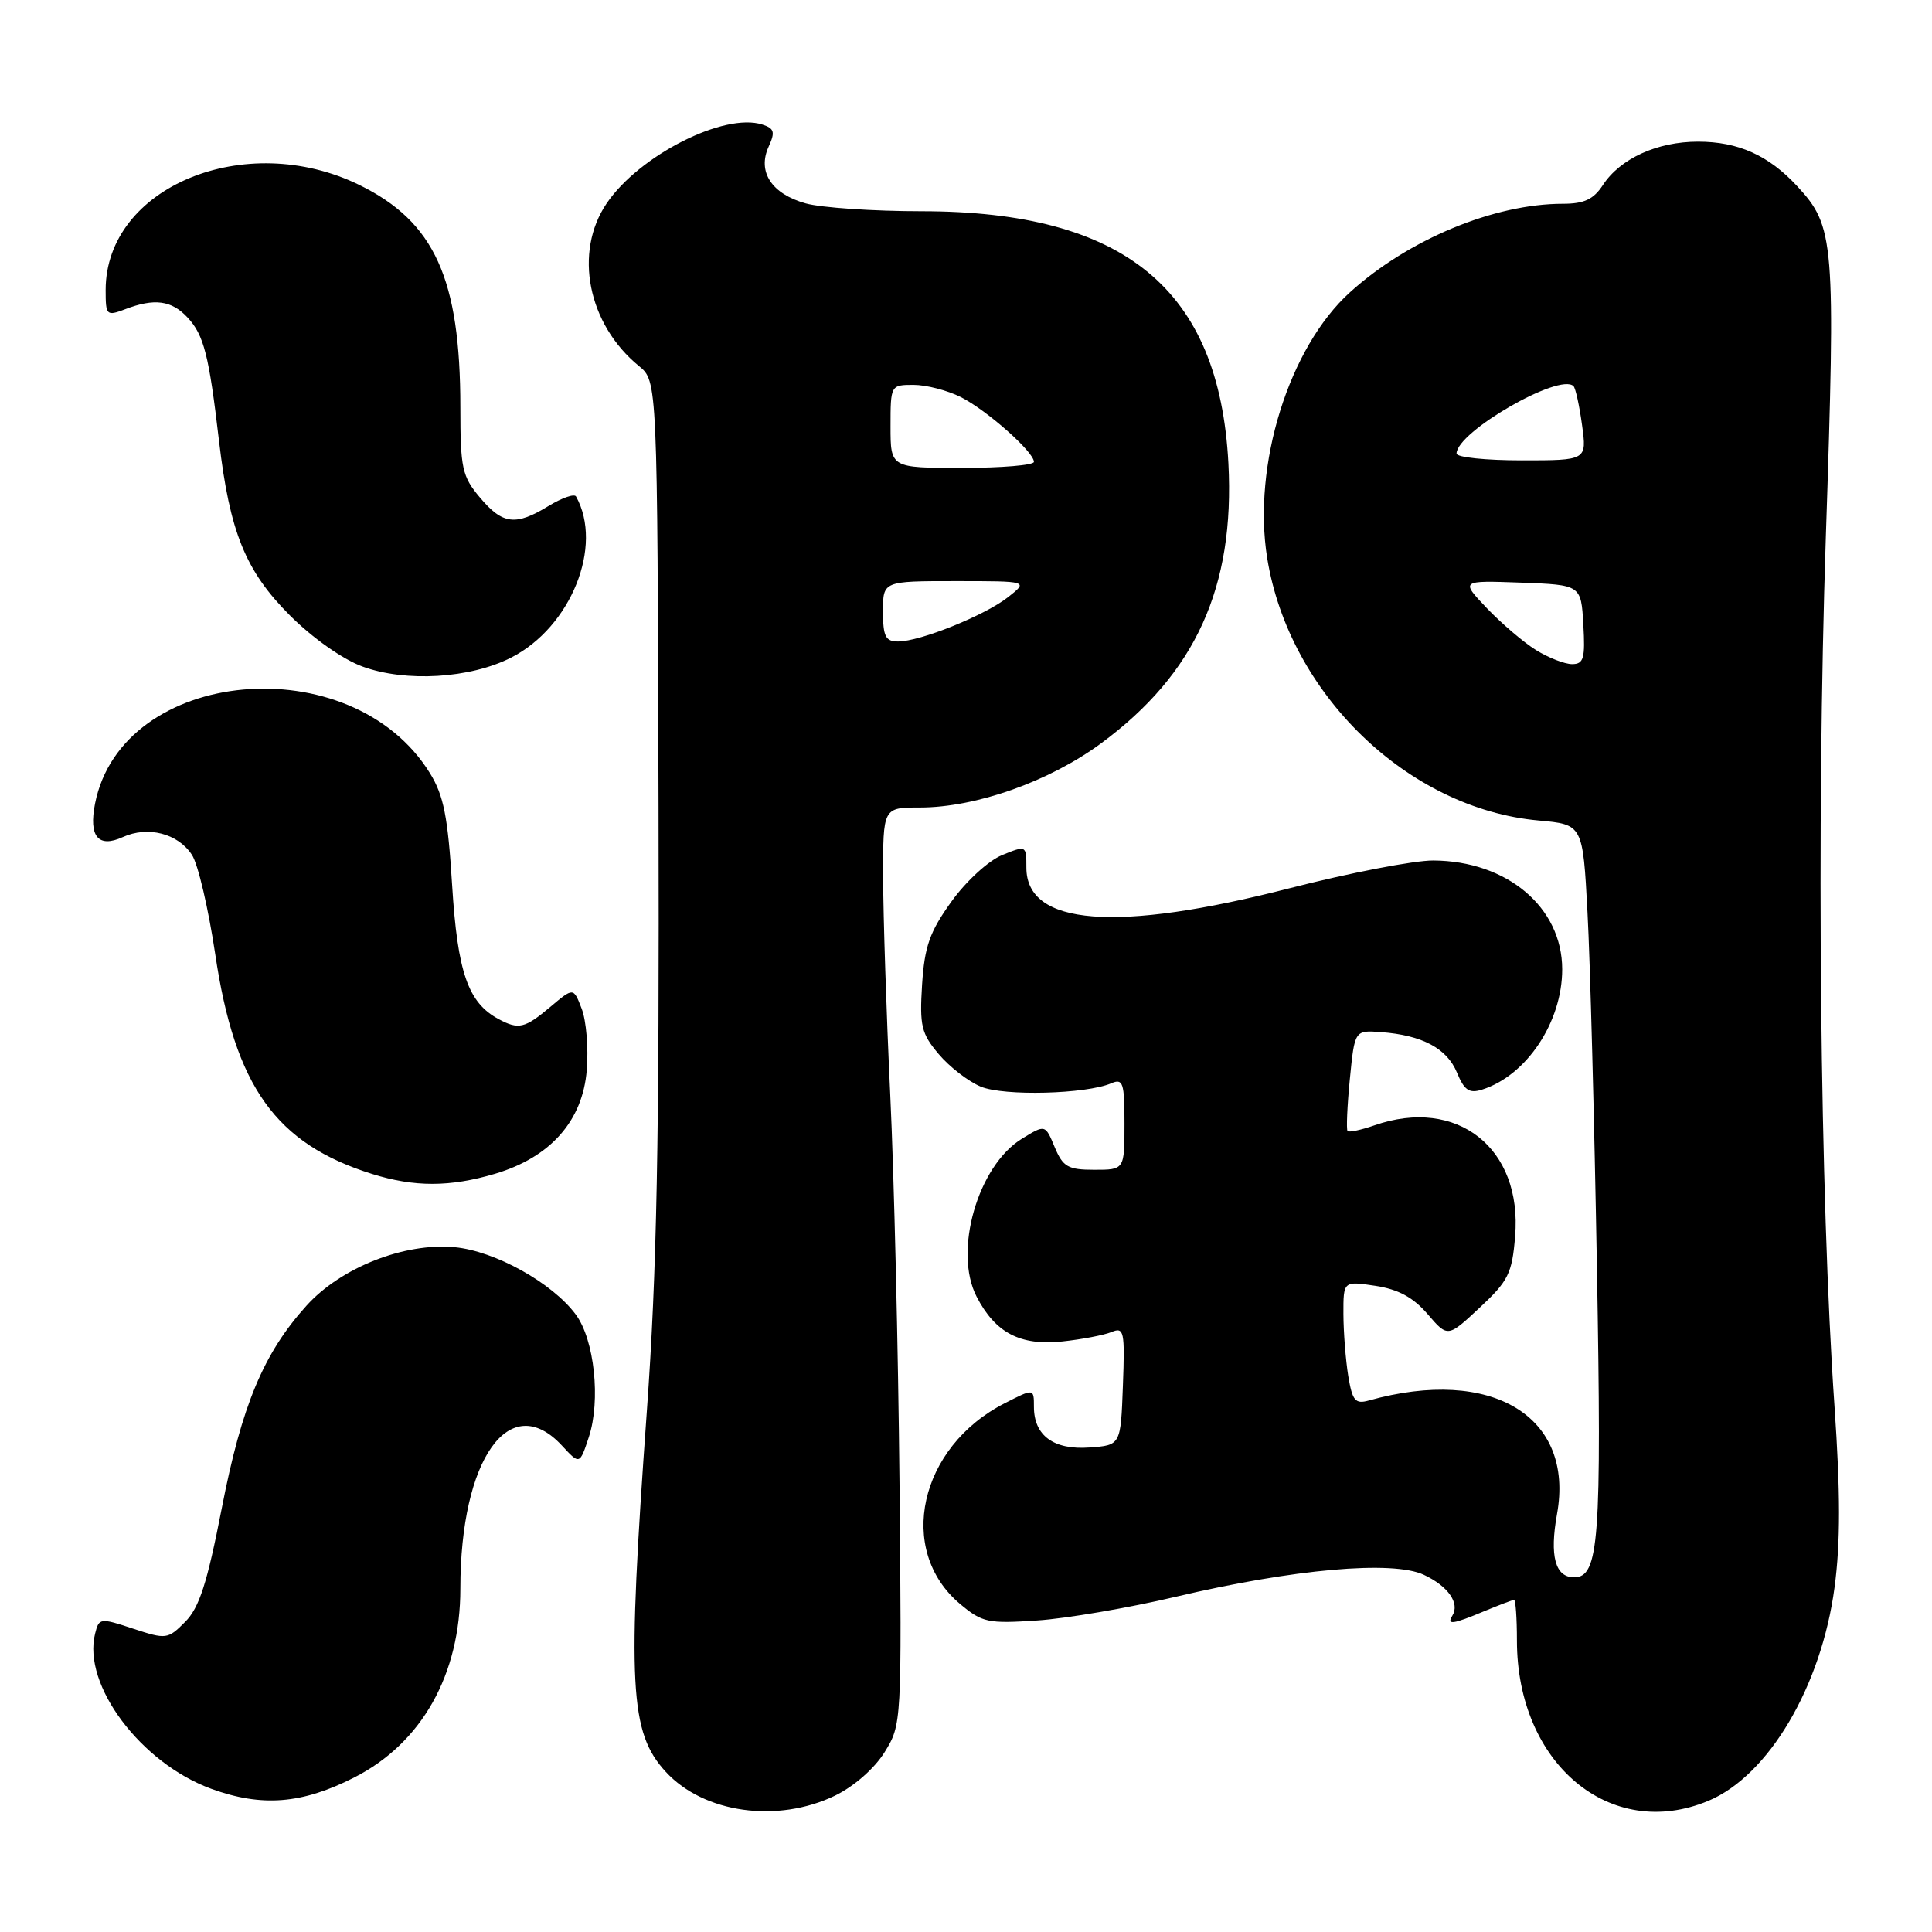 <?xml version="1.0" encoding="UTF-8" standalone="no"?>
<!DOCTYPE svg PUBLIC "-//W3C//DTD SVG 1.1//EN" "http://www.w3.org/Graphics/SVG/1.1/DTD/svg11.dtd" >
<svg xmlns="http://www.w3.org/2000/svg" xmlns:xlink="http://www.w3.org/1999/xlink" version="1.1" viewBox="0 0 256 256">
 <g >
 <path fill="currentColor"
d=" M 110.65 237.93 C 113.16 236.71 115.87 234.34 117.21 232.18 C 119.48 228.52 119.49 228.34 119.19 196.50 C 119.02 178.90 118.47 155.72 117.96 145.00 C 117.45 134.28 117.03 121.34 117.02 116.25 C 117.00 107.00 117.00 107.00 121.89 107.00 C 129.31 107.00 139.02 103.56 145.88 98.51 C 158.40 89.29 163.63 77.80 162.77 61.40 C 161.56 38.32 149.03 28.01 122.14 27.99 C 115.74 27.99 108.82 27.52 106.76 26.95 C 102.24 25.69 100.33 22.77 101.85 19.43 C 102.74 17.49 102.60 17.01 101.00 16.50 C 95.94 14.89 84.72 20.58 80.39 26.94 C 75.99 33.42 77.88 42.96 84.66 48.50 C 87.11 50.50 87.11 50.50 87.26 107.00 C 87.37 151.36 87.04 168.55 85.71 187.00 C 83.09 223.37 83.42 229.57 88.23 234.79 C 93.27 240.26 103.02 241.62 110.65 237.93 Z  M 226.37 238.62 C 234.35 235.28 241.34 223.46 243.09 210.32 C 243.88 204.41 243.87 197.75 243.08 186.32 C 241.16 158.72 240.67 109.28 241.93 71.22 C 243.24 31.81 243.09 30.02 238.13 24.66 C 234.35 20.58 230.32 18.77 225.00 18.77 C 219.59 18.77 214.70 21.00 212.39 24.52 C 211.15 26.42 209.90 27.00 207.10 27.00 C 197.99 27.00 186.64 31.71 178.89 38.72 C 170.79 46.04 165.93 61.64 167.91 73.95 C 170.81 91.93 186.55 107.15 203.87 108.72 C 209.73 109.25 209.73 109.25 210.35 120.88 C 210.70 127.27 211.26 148.47 211.60 168.00 C 212.24 204.18 211.88 209.00 208.57 209.00 C 206.07 209.00 205.31 206.18 206.31 200.63 C 208.66 187.67 197.68 181.03 181.39 185.57 C 179.58 186.08 179.20 185.62 178.65 182.33 C 178.31 180.22 178.02 176.53 178.01 174.12 C 178.00 169.74 178.00 169.74 182.25 170.38 C 185.28 170.84 187.26 171.91 189.17 174.13 C 191.83 177.23 191.83 177.23 196.07 173.27 C 199.86 169.74 200.36 168.74 200.76 163.82 C 201.74 152.12 193.07 145.29 182.10 149.12 C 180.34 149.73 178.75 150.07 178.56 149.87 C 178.38 149.66 178.51 146.57 178.86 143.00 C 179.50 136.50 179.50 136.50 183.00 136.76 C 188.45 137.17 191.72 138.91 193.05 142.11 C 194.02 144.47 194.68 144.92 196.38 144.38 C 202.29 142.51 207.00 135.43 207.00 128.43 C 206.99 120.22 199.69 114.07 189.91 114.02 C 187.38 114.01 178.83 115.66 170.91 117.69 C 147.91 123.59 136.00 122.66 136.00 114.97 C 136.00 112.01 135.98 112.00 132.77 113.31 C 130.97 114.05 128.00 116.77 126.06 119.48 C 123.18 123.48 122.51 125.41 122.18 130.47 C 121.84 135.91 122.08 136.95 124.38 139.67 C 125.80 141.36 128.31 143.30 129.97 143.99 C 133.05 145.26 143.90 144.98 147.25 143.54 C 148.81 142.87 149.00 143.46 149.00 148.89 C 149.00 155.00 149.00 155.00 145.00 155.00 C 141.51 155.00 140.85 154.62 139.75 152.00 C 138.50 148.99 138.50 148.99 135.42 150.88 C 129.56 154.46 126.30 165.82 129.41 171.82 C 131.89 176.62 135.19 178.34 140.77 177.75 C 143.37 177.47 146.31 176.91 147.29 176.50 C 148.94 175.81 149.06 176.38 148.79 183.63 C 148.50 191.50 148.50 191.50 144.37 191.80 C 139.62 192.15 137.00 190.23 137.00 186.41 C 137.00 183.96 137.00 183.96 133.13 185.94 C 121.79 191.72 118.74 205.40 127.21 212.53 C 130.16 215.00 130.91 215.16 137.44 214.72 C 141.33 214.46 149.56 213.05 155.75 211.59 C 171.40 207.90 184.52 206.73 188.67 208.67 C 191.89 210.18 193.47 212.44 192.44 214.09 C 191.66 215.35 192.50 215.24 196.65 213.50 C 198.63 212.68 200.41 212.00 200.62 212.00 C 200.83 212.00 201.00 214.42 201.00 217.37 C 201.00 233.69 213.37 244.05 226.37 238.62 Z  M 46.89 235.55 C 55.88 231.00 61.00 221.91 61.00 210.50 C 61.00 193.30 67.54 184.08 74.46 191.55 C 76.81 194.09 76.81 194.09 78.02 190.43 C 79.62 185.58 78.77 177.51 76.29 174.18 C 73.18 169.98 65.58 165.76 60.24 165.26 C 53.58 164.64 45.18 167.95 40.61 173.01 C 34.93 179.30 32.04 186.20 29.38 199.88 C 27.45 209.78 26.41 213.02 24.54 214.90 C 22.23 217.22 22.03 217.25 17.65 215.81 C 13.27 214.36 13.12 214.38 12.60 216.47 C 10.89 223.26 18.66 233.62 28.00 237.03 C 34.68 239.46 40.00 239.05 46.89 235.55 Z  M 65.60 155.53 C 72.95 153.34 77.21 148.52 77.75 141.78 C 77.99 138.88 77.68 135.23 77.08 133.67 C 75.99 130.83 75.99 130.83 72.92 133.42 C 69.54 136.26 68.72 136.46 66.08 135.04 C 62.02 132.87 60.63 128.87 59.91 117.30 C 59.35 108.21 58.79 105.40 56.97 102.45 C 46.57 85.62 16.15 88.39 12.59 106.50 C 11.74 110.85 13.02 112.40 16.27 110.92 C 19.59 109.41 23.58 110.43 25.43 113.27 C 26.24 114.49 27.62 120.42 28.52 126.43 C 31.12 143.97 36.54 151.56 49.32 155.56 C 54.92 157.31 59.63 157.30 65.60 155.53 Z  M 67.74 87.13 C 75.66 83.09 79.98 72.34 76.33 65.79 C 76.11 65.39 74.48 65.96 72.71 67.03 C 68.31 69.72 66.61 69.51 63.59 65.92 C 61.23 63.12 61.00 62.06 61.00 53.97 C 61.00 36.92 57.58 29.39 47.62 24.51 C 32.51 17.12 14.00 24.78 14.00 38.43 C 14.00 41.80 14.11 41.91 16.57 40.98 C 20.46 39.49 22.73 39.79 24.85 42.07 C 27.02 44.40 27.69 47.04 29.02 58.42 C 30.44 70.51 32.53 75.67 38.43 81.56 C 41.41 84.54 45.42 87.37 48.03 88.32 C 53.75 90.42 62.30 89.91 67.74 87.13 Z  M 117.00 81.00 C 117.00 77.00 117.00 77.00 126.63 77.00 C 136.27 77.00 136.27 77.00 133.58 79.12 C 130.49 81.55 121.93 85.00 118.99 85.00 C 117.34 85.00 117.00 84.33 117.00 81.00 Z  M 118.00 56.50 C 118.00 51.04 118.02 51.00 121.05 51.00 C 122.73 51.00 125.54 51.73 127.30 52.61 C 130.75 54.35 137.00 59.88 137.00 61.20 C 137.00 61.64 132.72 62.00 127.50 62.00 C 118.00 62.00 118.00 62.00 118.00 56.50 Z  M 203.50 86.12 C 201.85 85.09 198.93 82.59 197.01 80.58 C 193.52 76.91 193.52 76.91 201.51 77.20 C 209.50 77.50 209.50 77.50 209.80 82.75 C 210.06 87.25 209.85 88.00 208.30 88.00 C 207.31 87.99 205.15 87.15 203.50 86.12 Z  M 193.00 60.10 C 193.00 57.23 206.68 49.35 208.50 51.17 C 208.77 51.44 209.28 53.76 209.63 56.33 C 210.27 61.00 210.27 61.00 201.64 61.00 C 196.89 61.00 193.00 60.60 193.00 60.10 Z "/>
</g>
</svg>